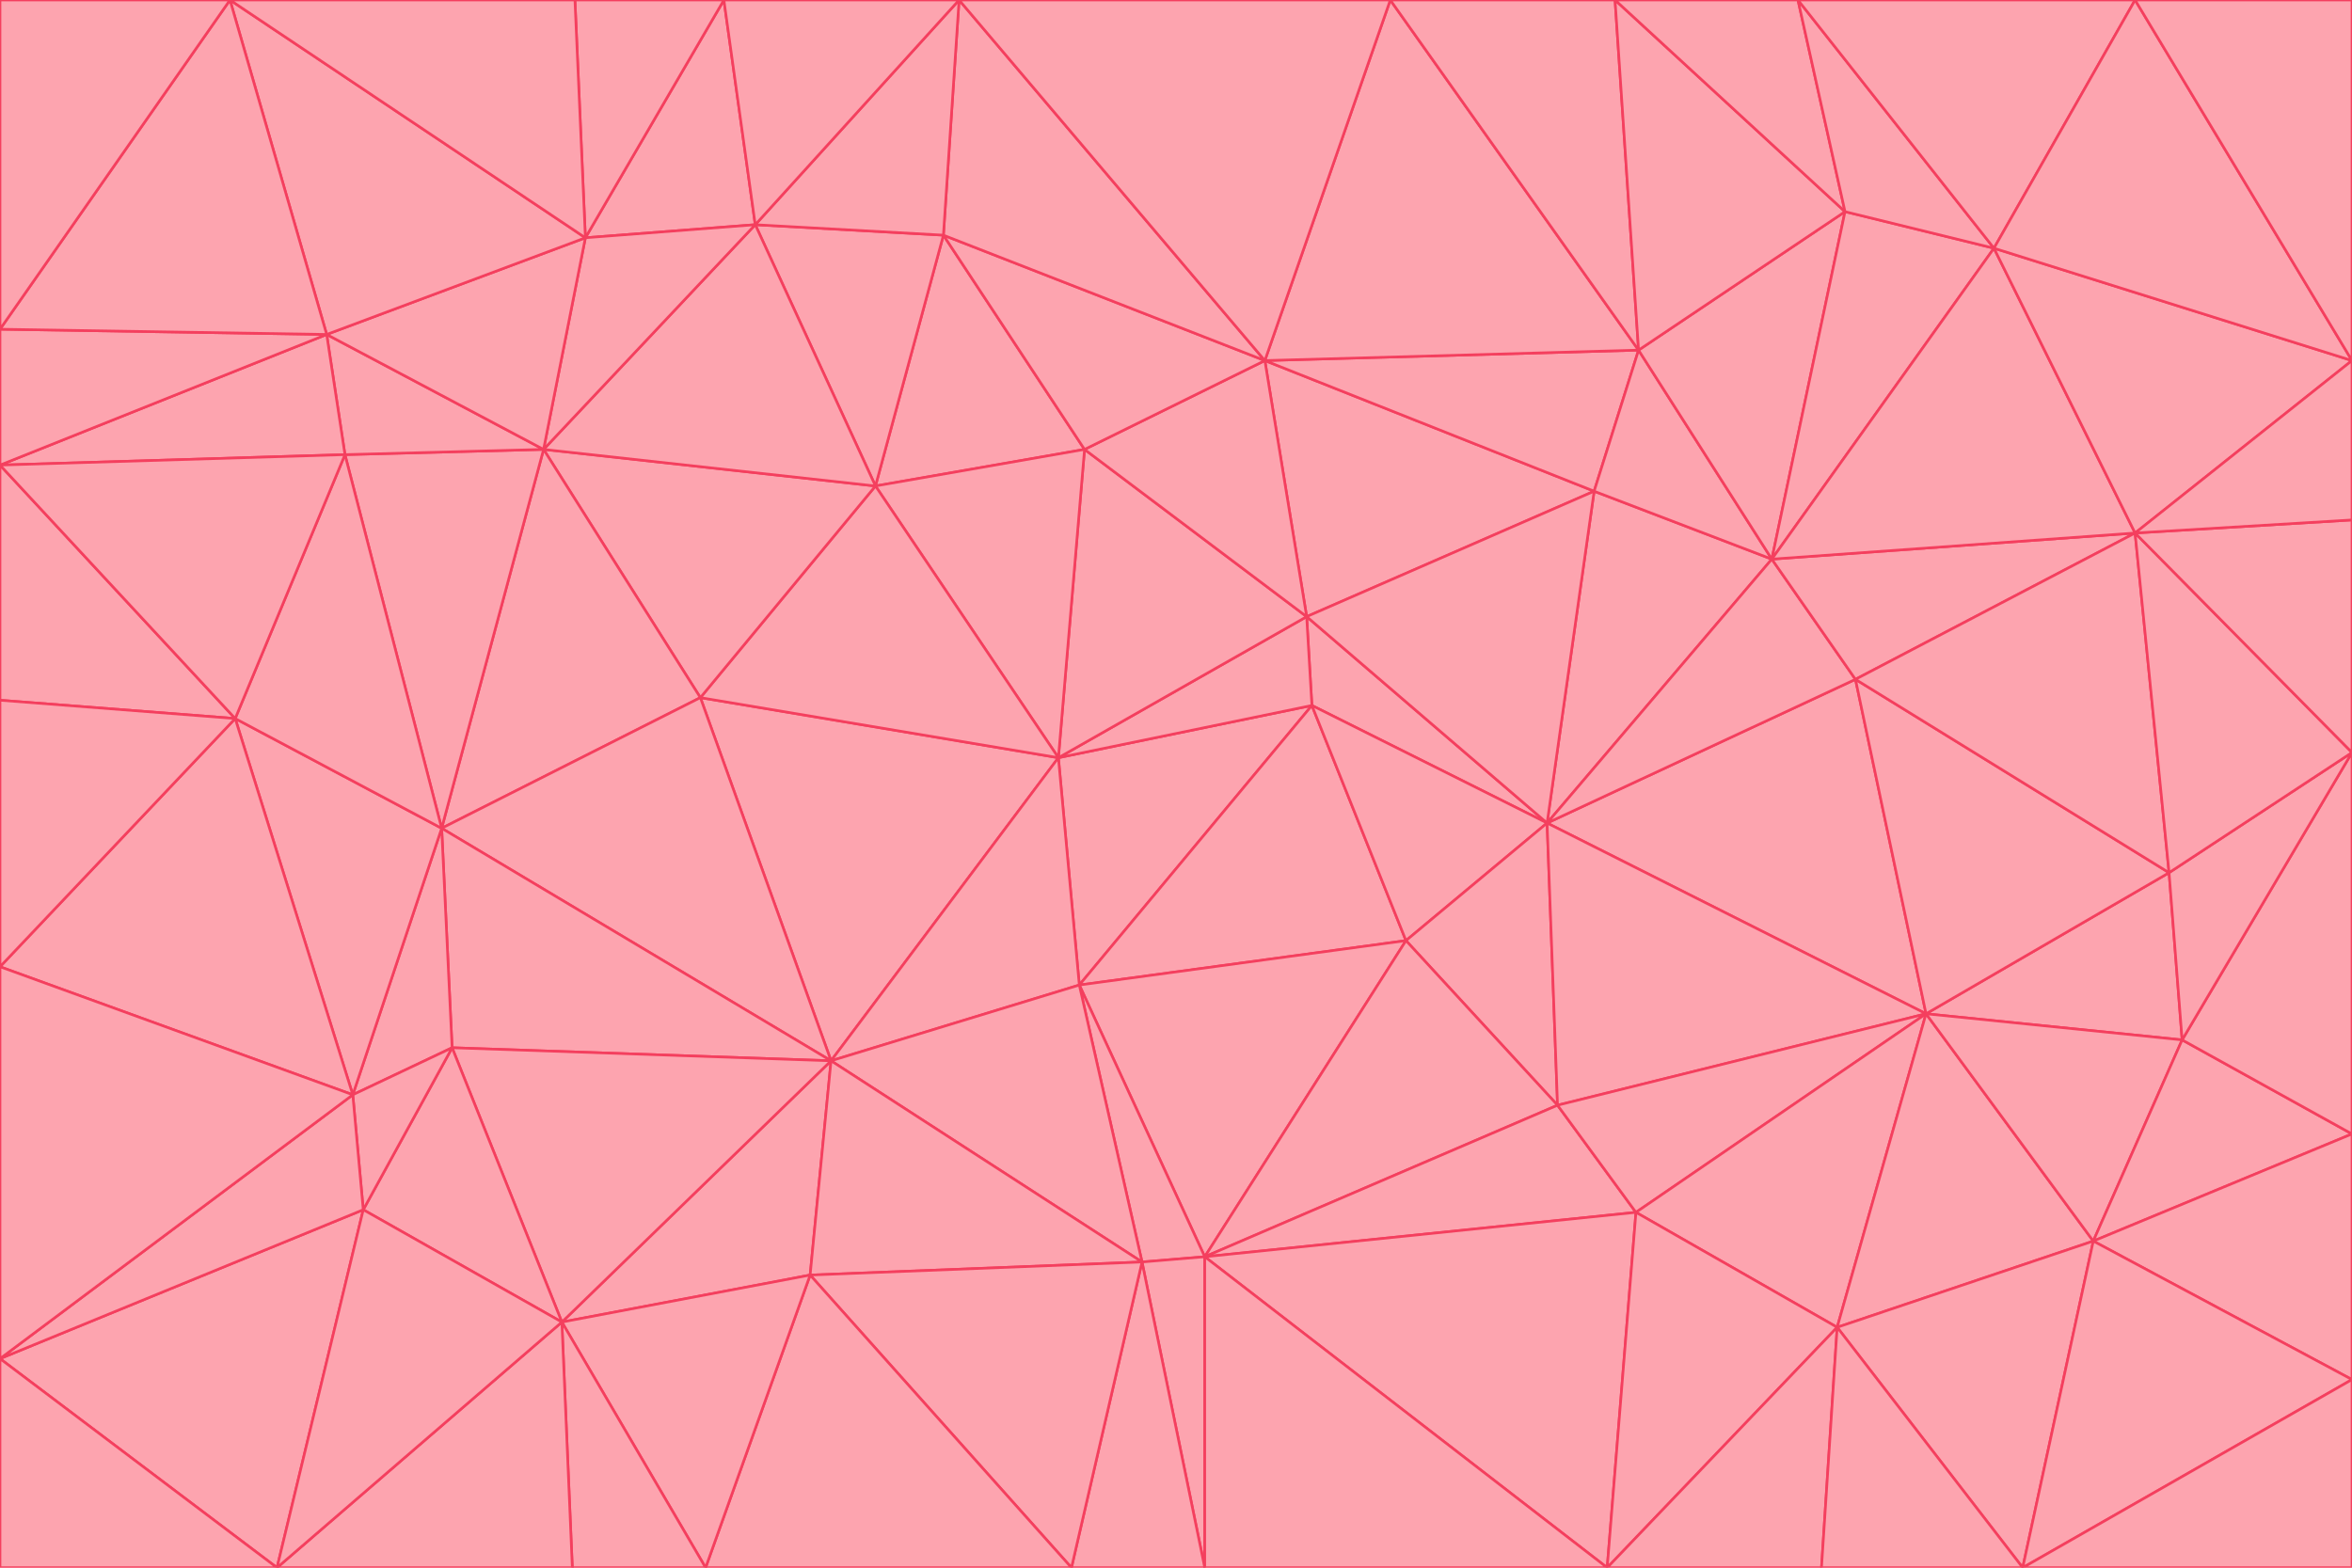 <svg id="visual" viewBox="0 0 900 600" width="900" height="600" xmlns="http://www.w3.org/2000/svg" xmlns:xlink="http://www.w3.org/1999/xlink" version="1.1"><g stroke-width="1" stroke-linejoin="bevel"><path d="M405 290L413 377L502 270Z" fill="#fda4af" stroke="#f43f5e"></path><path d="M413 377L538 360L502 270Z" fill="#fda4af" stroke="#f43f5e"></path><path d="M592 315L500 236L502 270Z" fill="#fda4af" stroke="#f43f5e"></path><path d="M502 270L500 236L405 290Z" fill="#fda4af" stroke="#f43f5e"></path><path d="M538 360L592 315L502 270Z" fill="#fda4af" stroke="#f43f5e"></path><path d="M413 377L461 481L538 360Z" fill="#fda4af" stroke="#f43f5e"></path><path d="M538 360L596 423L592 315Z" fill="#fda4af" stroke="#f43f5e"></path><path d="M413 377L437 483L461 481Z" fill="#fda4af" stroke="#f43f5e"></path><path d="M461 481L596 423L538 360Z" fill="#fda4af" stroke="#f43f5e"></path><path d="M500 236L415 172L405 290Z" fill="#fda4af" stroke="#f43f5e"></path><path d="M268 267L318 406L405 290Z" fill="#fda4af" stroke="#f43f5e"></path><path d="M405 290L318 406L413 377Z" fill="#fda4af" stroke="#f43f5e"></path><path d="M413 377L318 406L437 483Z" fill="#fda4af" stroke="#f43f5e"></path><path d="M610 188L484 138L500 236Z" fill="#fda4af" stroke="#f43f5e"></path><path d="M500 236L484 138L415 172Z" fill="#fda4af" stroke="#f43f5e"></path><path d="M361 90L335 186L415 172Z" fill="#fda4af" stroke="#f43f5e"></path><path d="M415 172L335 186L405 290Z" fill="#fda4af" stroke="#f43f5e"></path><path d="M678 214L610 188L592 315Z" fill="#fda4af" stroke="#f43f5e"></path><path d="M592 315L610 188L500 236Z" fill="#fda4af" stroke="#f43f5e"></path><path d="M335 186L268 267L405 290Z" fill="#fda4af" stroke="#f43f5e"></path><path d="M461 481L626 464L596 423Z" fill="#fda4af" stroke="#f43f5e"></path><path d="M737 388L710 260L592 315Z" fill="#fda4af" stroke="#f43f5e"></path><path d="M215 506L310 488L318 406Z" fill="#fda4af" stroke="#f43f5e"></path><path d="M318 406L310 488L437 483Z" fill="#fda4af" stroke="#f43f5e"></path><path d="M710 260L678 214L592 315Z" fill="#fda4af" stroke="#f43f5e"></path><path d="M610 188L627 134L484 138Z" fill="#fda4af" stroke="#f43f5e"></path><path d="M678 214L627 134L610 188Z" fill="#fda4af" stroke="#f43f5e"></path><path d="M737 388L592 315L596 423Z" fill="#fda4af" stroke="#f43f5e"></path><path d="M678 214L706 81L627 134Z" fill="#fda4af" stroke="#f43f5e"></path><path d="M484 138L361 90L415 172Z" fill="#fda4af" stroke="#f43f5e"></path><path d="M335 186L208 172L268 267Z" fill="#fda4af" stroke="#f43f5e"></path><path d="M367 0L361 90L484 138Z" fill="#fda4af" stroke="#f43f5e"></path><path d="M437 483L461 600L461 481Z" fill="#fda4af" stroke="#f43f5e"></path><path d="M461 481L615 600L626 464Z" fill="#fda4af" stroke="#f43f5e"></path><path d="M410 600L461 600L437 483Z" fill="#fda4af" stroke="#f43f5e"></path><path d="M310 488L410 600L437 483Z" fill="#fda4af" stroke="#f43f5e"></path><path d="M626 464L737 388L596 423Z" fill="#fda4af" stroke="#f43f5e"></path><path d="M703 508L737 388L626 464Z" fill="#fda4af" stroke="#f43f5e"></path><path d="M208 172L169 317L268 267Z" fill="#fda4af" stroke="#f43f5e"></path><path d="M268 267L169 317L318 406Z" fill="#fda4af" stroke="#f43f5e"></path><path d="M361 90L289 86L335 186Z" fill="#fda4af" stroke="#f43f5e"></path><path d="M615 600L703 508L626 464Z" fill="#fda4af" stroke="#f43f5e"></path><path d="M169 317L173 401L318 406Z" fill="#fda4af" stroke="#f43f5e"></path><path d="M310 488L270 600L410 600Z" fill="#fda4af" stroke="#f43f5e"></path><path d="M289 86L208 172L335 186Z" fill="#fda4af" stroke="#f43f5e"></path><path d="M173 401L215 506L318 406Z" fill="#fda4af" stroke="#f43f5e"></path><path d="M461 600L615 600L461 481Z" fill="#fda4af" stroke="#f43f5e"></path><path d="M215 506L270 600L310 488Z" fill="#fda4af" stroke="#f43f5e"></path><path d="M627 134L532 0L484 138Z" fill="#fda4af" stroke="#f43f5e"></path><path d="M361 90L367 0L289 86Z" fill="#fda4af" stroke="#f43f5e"></path><path d="M277 0L224 91L289 86Z" fill="#fda4af" stroke="#f43f5e"></path><path d="M289 86L224 91L208 172Z" fill="#fda4af" stroke="#f43f5e"></path><path d="M208 172L132 174L169 317Z" fill="#fda4af" stroke="#f43f5e"></path><path d="M173 401L139 463L215 506Z" fill="#fda4af" stroke="#f43f5e"></path><path d="M215 506L219 600L270 600Z" fill="#fda4af" stroke="#f43f5e"></path><path d="M169 317L135 419L173 401Z" fill="#fda4af" stroke="#f43f5e"></path><path d="M90 275L135 419L169 317Z" fill="#fda4af" stroke="#f43f5e"></path><path d="M532 0L367 0L484 138Z" fill="#fda4af" stroke="#f43f5e"></path><path d="M763 95L706 81L678 214Z" fill="#fda4af" stroke="#f43f5e"></path><path d="M627 134L618 0L532 0Z" fill="#fda4af" stroke="#f43f5e"></path><path d="M817 204L678 214L710 260Z" fill="#fda4af" stroke="#f43f5e"></path><path d="M135 419L139 463L173 401Z" fill="#fda4af" stroke="#f43f5e"></path><path d="M615 600L697 600L703 508Z" fill="#fda4af" stroke="#f43f5e"></path><path d="M835 398L830 334L737 388Z" fill="#fda4af" stroke="#f43f5e"></path><path d="M706 81L618 0L627 134Z" fill="#fda4af" stroke="#f43f5e"></path><path d="M106 600L219 600L215 506Z" fill="#fda4af" stroke="#f43f5e"></path><path d="M125 128L132 174L208 172Z" fill="#fda4af" stroke="#f43f5e"></path><path d="M801 475L737 388L703 508Z" fill="#fda4af" stroke="#f43f5e"></path><path d="M737 388L830 334L710 260Z" fill="#fda4af" stroke="#f43f5e"></path><path d="M774 600L801 475L703 508Z" fill="#fda4af" stroke="#f43f5e"></path><path d="M830 334L817 204L710 260Z" fill="#fda4af" stroke="#f43f5e"></path><path d="M132 174L90 275L169 317Z" fill="#fda4af" stroke="#f43f5e"></path><path d="M0 520L106 600L139 463Z" fill="#fda4af" stroke="#f43f5e"></path><path d="M367 0L277 0L289 86Z" fill="#fda4af" stroke="#f43f5e"></path><path d="M224 91L125 128L208 172Z" fill="#fda4af" stroke="#f43f5e"></path><path d="M801 475L835 398L737 388Z" fill="#fda4af" stroke="#f43f5e"></path><path d="M817 204L763 95L678 214Z" fill="#fda4af" stroke="#f43f5e"></path><path d="M706 81L688 0L618 0Z" fill="#fda4af" stroke="#f43f5e"></path><path d="M88 0L125 128L224 91Z" fill="#fda4af" stroke="#f43f5e"></path><path d="M0 178L0 268L90 275Z" fill="#fda4af" stroke="#f43f5e"></path><path d="M763 95L688 0L706 81Z" fill="#fda4af" stroke="#f43f5e"></path><path d="M277 0L220 0L224 91Z" fill="#fda4af" stroke="#f43f5e"></path><path d="M697 600L774 600L703 508Z" fill="#fda4af" stroke="#f43f5e"></path><path d="M801 475L900 434L835 398Z" fill="#fda4af" stroke="#f43f5e"></path><path d="M900 434L900 288L835 398Z" fill="#fda4af" stroke="#f43f5e"></path><path d="M835 398L900 288L830 334Z" fill="#fda4af" stroke="#f43f5e"></path><path d="M830 334L900 288L817 204Z" fill="#fda4af" stroke="#f43f5e"></path><path d="M817 204L900 138L763 95Z" fill="#fda4af" stroke="#f43f5e"></path><path d="M0 520L139 463L135 419Z" fill="#fda4af" stroke="#f43f5e"></path><path d="M139 463L106 600L215 506Z" fill="#fda4af" stroke="#f43f5e"></path><path d="M900 528L900 434L801 475Z" fill="#fda4af" stroke="#f43f5e"></path><path d="M900 288L900 199L817 204Z" fill="#fda4af" stroke="#f43f5e"></path><path d="M763 95L817 0L688 0Z" fill="#fda4af" stroke="#f43f5e"></path><path d="M90 275L0 370L135 419Z" fill="#fda4af" stroke="#f43f5e"></path><path d="M0 268L0 370L90 275Z" fill="#fda4af" stroke="#f43f5e"></path><path d="M0 178L132 174L125 128Z" fill="#fda4af" stroke="#f43f5e"></path><path d="M0 178L90 275L132 174Z" fill="#fda4af" stroke="#f43f5e"></path><path d="M900 199L900 138L817 204Z" fill="#fda4af" stroke="#f43f5e"></path><path d="M774 600L900 528L801 475Z" fill="#fda4af" stroke="#f43f5e"></path><path d="M900 138L817 0L763 95Z" fill="#fda4af" stroke="#f43f5e"></path><path d="M0 126L0 178L125 128Z" fill="#fda4af" stroke="#f43f5e"></path><path d="M220 0L88 0L224 91Z" fill="#fda4af" stroke="#f43f5e"></path><path d="M0 370L0 520L135 419Z" fill="#fda4af" stroke="#f43f5e"></path><path d="M88 0L0 126L125 128Z" fill="#fda4af" stroke="#f43f5e"></path><path d="M774 600L900 600L900 528Z" fill="#fda4af" stroke="#f43f5e"></path><path d="M0 520L0 600L106 600Z" fill="#fda4af" stroke="#f43f5e"></path><path d="M900 138L900 0L817 0Z" fill="#fda4af" stroke="#f43f5e"></path><path d="M88 0L0 0L0 126Z" fill="#fda4af" stroke="#f43f5e"></path></g></svg>